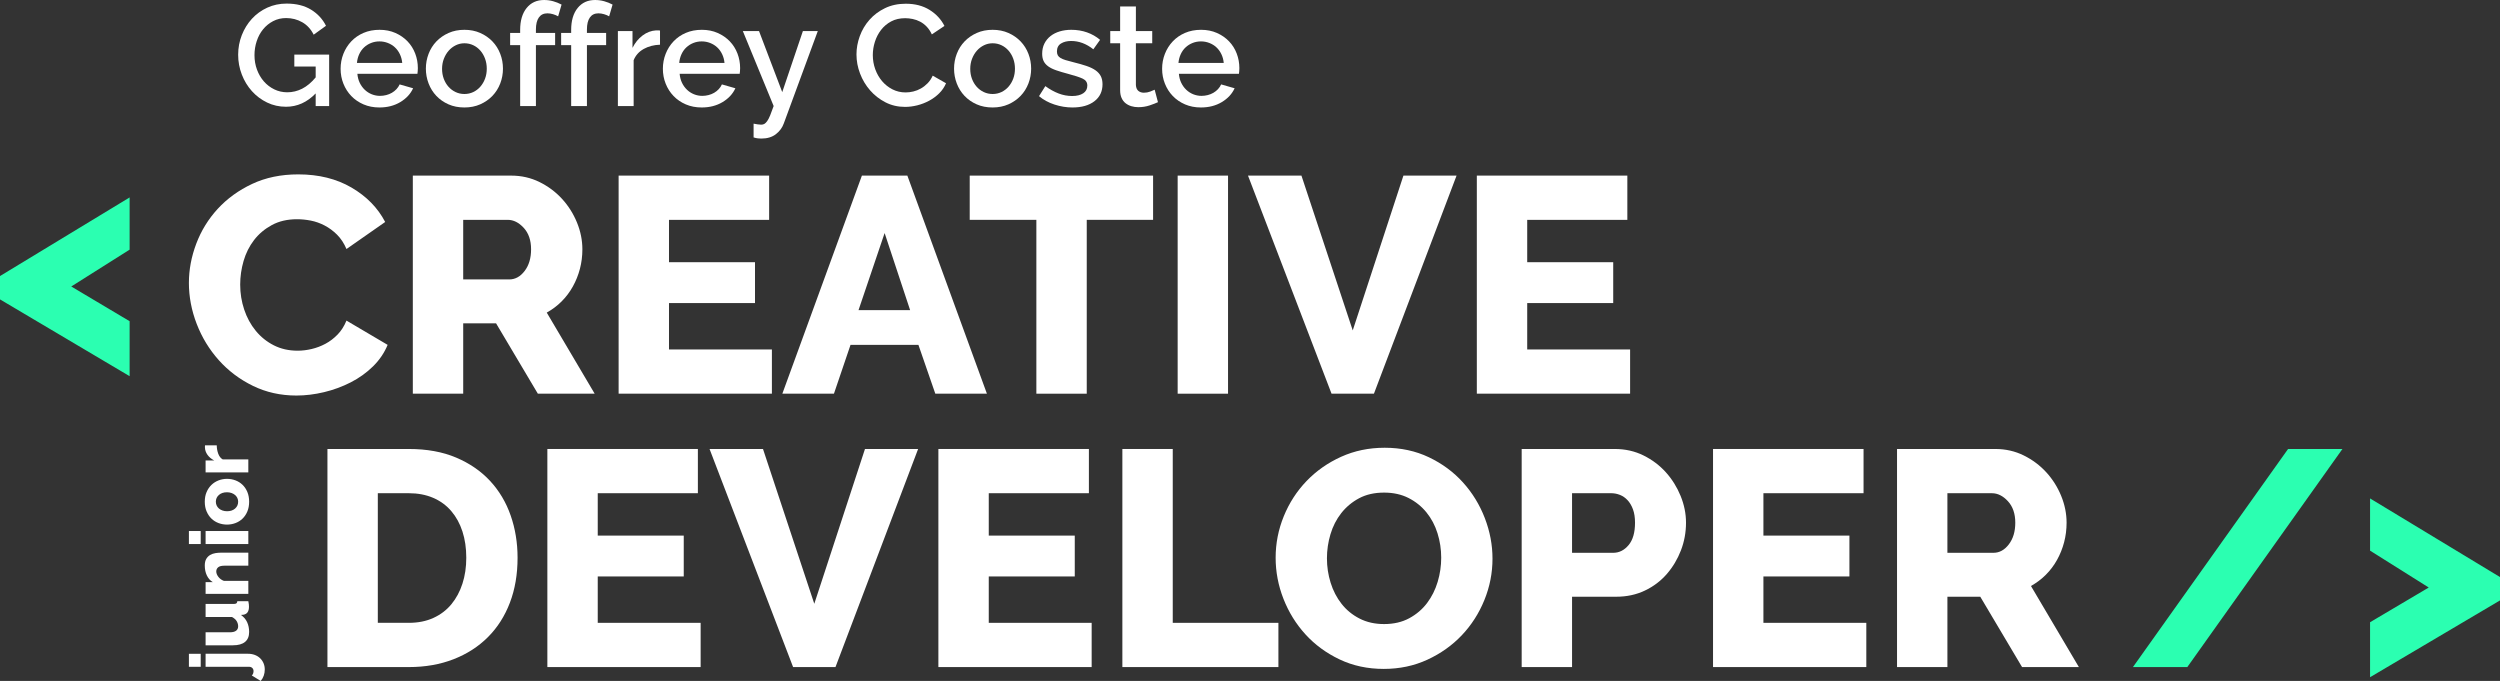 <?xml version="1.0" encoding="UTF-8"?><svg id="hero-text-banner" xmlns="http://www.w3.org/2000/svg" viewBox="0 0 1627.797 443.383"><rect x="0" y="0" width="1627.797" height="443.383" fill="#333333" stroke="none"/><defs><style>.cls-1{fill:#fff;}.cls-2{isolation:isolate;}.cls-3{fill:#2bffb1;}</style></defs><g id="_" class="cls-2"><g class="cls-2"><path class="cls-3" d="m0,179.741l84.4-51.2v34l-38,24,38,22.6v35.8L0,194.94v-15.199Z"/></g></g><g id="_2" class="cls-2"><g class="cls-2"><path class="cls-3" d="m1525.2,292.341l-101,142h-35.399l101-142h35.399Z"/><path class="cls-3" d="m1627.797,390.94l-84.6,50v-35.8l38.199-22.6-38.199-24v-34l84.6,51.2v15.199Z"/></g></g><g id="CREATIVE-2"><g class="cls-2"><path class="cls-1" d="m123,184.141c0-8.531,1.6-17.031,4.8-25.5,3.2-8.466,7.865-16.031,14-22.7,6.131-6.665,13.6-12.065,22.4-16.199,8.8-4.132,18.8-6.2,30-6.2,13.331,0,24.9,2.868,34.7,8.6,9.8,5.734,17.1,13.2,21.9,22.4l-25.2,17.6c-1.6-3.731-3.634-6.831-6.1-9.3-2.469-2.466-5.168-4.466-8.1-6-2.934-1.531-5.934-2.6-9-3.2-3.068-.6-6.068-.899-9-.899-6.269,0-11.734,1.269-16.4,3.8-4.668,2.534-8.534,5.8-11.6,9.8-3.068,4-5.334,8.534-6.8,13.6-1.469,5.069-2.2,10.2-2.2,15.4,0,5.6.866,11,2.6,16.2,1.731,5.2,4.231,9.8,7.5,13.8,3.266,4,7.2,7.169,11.8,9.5,4.6,2.334,9.766,3.5,15.5,3.5,2.931,0,5.965-.365,9.1-1.1,3.131-.731,6.131-1.866,9-3.4,2.866-1.531,5.5-3.531,7.9-6,2.4-2.466,4.331-5.5,5.8-9.1l26.8,15.8c-2.134,5.2-5.3,9.868-9.5,14-4.2,4.134-9.034,7.6-14.5,10.399-5.469,2.801-11.269,4.935-17.4,6.4-6.134,1.466-12.134,2.2-18,2.2-10.269,0-19.7-2.101-28.3-6.3-8.6-4.2-16-9.766-22.2-16.7-6.2-6.932-11-14.8-14.4-23.601-3.4-8.8-5.1-17.73-5.1-26.8Z"/><path class="cls-1" d="m268.798,256.341V114.341h64c6.666,0,12.831,1.4,18.5,4.2,5.666,2.8,10.565,6.469,14.7,11,4.131,4.534,7.366,9.669,9.7,15.399,2.331,5.734,3.5,11.535,3.5,17.4,0,4.4-.534,8.635-1.6,12.7-1.069,4.068-2.6,7.899-4.6,11.5-2,3.6-4.434,6.834-7.3,9.7-2.869,2.868-6.1,5.3-9.7,7.3l31.2,52.8h-37l-27.2-45.8h-21.4v45.8h-32.8Zm32.8-74.4h30c3.866,0,7.2-1.831,10-5.5,2.8-3.665,4.2-8.365,4.2-14.1,0-5.865-1.6-10.531-4.8-14-3.2-3.466-6.668-5.2-10.4-5.2h-29v38.8Z"/><path class="cls-1" d="m502.597,227.541v28.8h-99.8V114.341h98v28.8h-65.2v27.601h56v26.6h-56v30.2h67Z"/><path class="cls-1" d="m561.197,114.341h29.6l51.8,142h-33.6l-11-31.8h-44.2l-10.8,31.8h-33.6l51.8-142Zm31.4,87.6l-16.6-50.199-17,50.199h33.6Z"/><path class="cls-1" d="m750.798,143.141h-43.2v113.2h-32.8v-113.2h-43.4v-28.8h119.4v28.8Z"/><path class="cls-1" d="m766.796,256.341V114.341h32.8v142h-32.8Z"/><path class="cls-1" d="m847.393,114.341l33.4,100.8,33-100.8h34.6l-53.8,142h-27.601l-54.399-142h34.8Z"/><path class="cls-1" d="m1061.393,227.541v28.8h-99.801V114.341h98v28.8h-65.199v27.601h56v26.6h-56v30.2h67Z"/></g></g><g id="DEVELOPER"><g class="cls-2"><path class="cls-1" d="m213.2,434.341v-142h53c11.731,0,22,1.869,30.8,5.6,8.8,3.734,16.166,8.801,22.1,15.2,5.931,6.4,10.4,13.9,13.4,22.5,3,8.601,4.5,17.769,4.5,27.5,0,10.8-1.668,20.569-5,29.3-3.334,8.734-8.1,16.2-14.3,22.4-6.2,6.2-13.669,11-22.4,14.4-8.734,3.399-18.435,5.1-29.1,5.1h-53Zm90.4-71.2c0-6.266-.834-11.966-2.5-17.1-1.669-5.132-4.1-9.565-7.3-13.3-3.2-3.731-7.135-6.601-11.8-8.601-4.668-2-9.934-3-15.8-3h-20.2v84.4h20.2c6,0,11.331-1.065,16-3.2,4.666-2.131,8.565-5.1,11.7-8.9,3.131-3.8,5.531-8.266,7.2-13.399,1.666-5.132,2.5-10.766,2.5-16.9Z"/><path class="cls-1" d="m456.198,405.541v28.8h-99.8v-142h98v28.8h-65.2v27.601h56v26.6h-56v30.2h67Z"/><path class="cls-1" d="m496.798,292.341l33.4,100.8,33-100.8h34.6l-53.8,142h-27.6l-54.4-142h34.8Z"/><path class="cls-1" d="m710.797,405.541v28.8h-99.8v-142h98v28.8h-65.2v27.601h56v26.6h-56v30.2h67Z"/><path class="cls-1" d="m730.797,434.341v-142h32.8v113.2h68.8v28.8h-101.6Z"/><path class="cls-1" d="m900.995,435.541c-10.533,0-20.134-2.065-28.799-6.2-8.67-4.131-16.069-9.565-22.201-16.3-6.134-6.731-10.899-14.432-14.299-23.101-3.4-8.665-5.101-17.6-5.101-26.8,0-9.331,1.766-18.331,5.3-27,3.531-8.665,8.466-16.3,14.801-22.899,6.33-6.601,13.83-11.866,22.5-15.801,8.665-3.931,18.131-5.899,28.399-5.899,10.531,0,20.132,2.068,28.8,6.2,8.666,4.134,16.066,9.6,22.2,16.399,6.132,6.8,10.866,14.534,14.2,23.2,3.331,8.669,5,17.469,5,26.4,0,9.334-1.77,18.334-5.301,27-3.533,8.668-8.434,16.3-14.699,22.899-6.27,6.601-13.734,11.9-22.4,15.9-8.668,4-18.135,6-28.4,6Zm-37-72c0,5.469.801,10.769,2.4,15.899,1.6,5.135,3.966,9.7,7.1,13.7,3.132,4,7.031,7.2,11.701,9.601,4.665,2.399,10,3.6,16,3.6,6.266,0,11.73-1.266,16.399-3.8,4.665-2.531,8.531-5.831,11.601-9.9,3.064-4.065,5.365-8.665,6.899-13.8,1.531-5.131,2.3-10.365,2.3-15.7,0-5.466-.8-10.766-2.4-15.899-1.6-5.132-4-9.666-7.199-13.601-3.2-3.931-7.1-7.065-11.7-9.399-4.601-2.332-9.899-3.5-15.899-3.5-6.27,0-11.701,1.234-16.301,3.699-4.6,2.469-8.469,5.7-11.6,9.7-3.135,4-5.469,8.569-7,13.7-1.535,5.135-2.301,10.369-2.301,15.7Z"/><path class="cls-1" d="m990.793,434.341v-142h60.601c6.8,0,13.031,1.4,18.7,4.2,5.665,2.8,10.531,6.469,14.6,11,4.065,4.534,7.266,9.669,9.6,15.399,2.332,5.734,3.5,11.535,3.5,17.4,0,6.269-1.1,12.269-3.3,18-2.2,5.734-5.269,10.869-9.2,15.4-3.934,4.534-8.699,8.134-14.3,10.8-5.6,2.669-11.8,4-18.6,4h-28.8v45.8h-32.801Zm32.801-74.4h26.8c3.865,0,7.2-1.665,10-5,2.8-3.331,4.2-8.199,4.2-14.6,0-3.331-.435-6.2-1.301-8.6-.868-2.4-2.034-4.4-3.5-6-1.469-1.601-3.134-2.766-5-3.5-1.868-.731-3.734-1.101-5.6-1.101h-25.6v38.8Z"/><path class="cls-1" d="m1215.192,405.541v28.8h-99.801v-142h98v28.8h-65.199v27.601h56v26.6h-56v30.2h67Z"/><path class="cls-1" d="m1235.191,434.341v-142h64c6.666,0,12.832,1.4,18.5,4.2,5.666,2.8,10.566,6.469,14.7,11,4.132,4.534,7.366,9.669,9.7,15.399,2.331,5.734,3.5,11.535,3.5,17.4,0,4.4-.534,8.635-1.6,12.7-1.069,4.068-2.601,7.899-4.601,11.5-2,3.6-4.435,6.834-7.3,9.7-2.869,2.868-6.1,5.3-9.7,7.3l31.2,52.8h-37l-27.2-45.8h-21.399v45.8h-32.801Zm32.801-74.4h30c3.865,0,7.199-1.831,10-5.5,2.8-3.665,4.199-8.365,4.199-14.1,0-5.865-1.6-10.531-4.8-14-3.2-3.466-6.669-5.2-10.399-5.2h-29v38.8Z"/></g></g><g id="junior"><g class="cls-2"><path class="cls-1" d="m130.686,434.161h-7.686v-8.48h7.686v8.48Zm41.711,1.748c0,1.414-.221,2.757-.662,4.029-.442,1.271-1.105,2.419-1.988,3.444l-5.776-3.551c.388-.39.671-.831.848-1.325.177-.495.265-1.007.265-1.537,0-.812-.265-1.484-.795-2.014-.529-.53-1.237-.795-2.12-.795h-28.302v-8.48h27.666c1.59,0,3.056.257,4.399.769,1.342.513,2.491,1.228,3.444,2.146.954.919,1.696,2.006,2.227,3.26.53,1.255.795,2.606.795,4.054Z"/><path class="cls-1" d="m162.221,411.477c0,2.861-.893,5.026-2.677,6.492-1.784,1.467-4.407,2.199-7.87,2.199h-17.809v-8.479h15.953c1.696,0,2.994-.335,3.896-1.007.901-.671,1.352-1.625,1.352-2.862,0-1.13-.3-2.226-.901-3.286-.6-1.061-1.643-1.996-3.127-2.809h-17.172v-8.48h18.285c.848,0,1.44-.133,1.775-.397.336-.265.539-.733.609-1.404h7.155c.177.813.291,1.502.345,2.067.053.565.079,1.078.079,1.537,0,3.039-1.184,4.77-3.551,5.193l-1.696.159c1.838,1.272,3.189,2.854,4.055,4.743.865,1.891,1.299,4.002,1.299,6.334Z"/><path class="cls-1" d="m161.69,359.855v8.479h-15.635c-1.837,0-3.171.345-4.002,1.033-.829.689-1.245,1.6-1.245,2.73,0,.602.124,1.201.371,1.802s.592,1.185,1.033,1.749c.442.565.963,1.068,1.563,1.51.602.443,1.255.787,1.961,1.034h15.953v8.479h-27.825v-7.631h4.664c-1.66-1.025-2.941-2.474-3.843-4.347-.9-1.872-1.352-4.028-1.352-6.466,0-1.803.327-3.25.981-4.346.653-1.096,1.502-1.943,2.544-2.545,1.042-.6,2.182-.998,3.418-1.191,1.237-.194,2.438-.292,3.604-.292h17.808Z"/><path class="cls-1" d="m130.686,354.237h-7.686v-8.479h7.686v8.479Zm31.005,0h-27.825v-8.479h27.825v8.479Z"/><path class="cls-1" d="m162.221,326.679c0,2.367-.39,4.479-1.166,6.333-.777,1.854-1.829,3.419-3.153,4.69-1.325,1.271-2.862,2.235-4.611,2.889-1.749.654-3.577.98-5.485.98s-3.736-.326-5.485-.98c-1.749-.653-3.286-1.617-4.611-2.889s-2.385-2.836-3.18-4.69-1.193-3.966-1.193-6.333.398-4.47,1.193-6.308c.795-1.837,1.854-3.392,3.18-4.664s2.862-2.243,4.611-2.915c1.749-.67,3.577-1.007,5.485-1.007s3.736.327,5.485.98c1.749.654,3.286,1.616,4.611,2.889,1.324,1.272,2.376,2.835,3.153,4.69.776,1.855,1.166,3.967,1.166,6.334Zm-14.416,6.201c2.191,0,3.948-.584,5.273-1.75s1.987-2.649,1.987-4.451c0-.883-.177-1.696-.53-2.438-.353-.742-.848-1.386-1.483-1.935-.637-.547-1.405-.98-2.306-1.299-.901-.317-1.882-.477-2.941-.477-2.19,0-3.949.583-5.273,1.749-1.325,1.166-1.988,2.633-1.988,4.399,0,.883.178,1.705.53,2.464.354.761.849,1.413,1.484,1.962.636.547,1.404.98,2.306,1.298.9.317,1.881.478,2.941.478Z"/><path class="cls-1" d="m141.126,289.95c.036,2.05.371,3.904,1.008,5.564.636,1.662,1.59,2.862,2.861,3.604h16.695v8.479h-27.825v-7.791h5.618c-1.872-.953-3.339-2.181-4.399-3.684-1.06-1.501-1.607-3.1-1.643-4.796v-.849c0-.176.019-.352.053-.529h7.632Z"/></g></g><path class="cls-1" d="m205.543,60.834c-5.598,5.785-12.036,8.677-19.314,8.677-4.418,0-8.523-.917-12.316-2.752-3.795-1.834-7.091-4.306-9.89-7.418-2.799-3.109-4.992-6.718-6.578-10.823s-2.379-8.397-2.379-12.876c0-4.478.793-8.738,2.379-12.782,1.586-4.043,3.779-7.588,6.578-10.637,2.799-3.047,6.126-5.458,9.984-7.231,3.856-1.773,8.055-2.659,12.596-2.659,6.345,0,11.663,1.322,15.955,3.966,4.292,2.644,7.525,6.143,9.704,10.496l-8.024,5.785c-1.805-3.607-4.292-6.312-7.464-8.117-3.172-1.804-6.657-2.706-10.45-2.706-3.111,0-5.941.669-8.491,2.006-2.551,1.338-4.728,3.111-6.531,5.318-1.805,2.209-3.189,4.775-4.152,7.698-.965,2.925-1.446,5.972-1.446,9.144,0,3.359.544,6.501,1.633,9.423,1.088,2.925,2.581,5.474,4.479,7.651,1.897,2.178,4.152,3.904,6.765,5.178,2.612,1.276,5.442,1.913,8.49,1.913,3.359,0,6.578-.777,9.657-2.332,3.079-1.554,6.018-4.012,8.817-7.371v-7.091h-13.902v-7.744h22.673v33.496h-8.771v-8.211Z"/><path class="cls-1" d="m247.062,69.978c-3.795,0-7.247-.669-10.357-2.006-3.111-1.337-5.77-3.156-7.977-5.458-2.209-2.3-3.919-4.975-5.132-8.024-1.213-3.047-1.819-6.282-1.819-9.704,0-3.42.607-6.671,1.819-9.75,1.213-3.079,2.923-5.785,5.132-8.117,2.207-2.332,4.866-4.167,7.977-5.505,3.11-1.337,6.593-2.006,10.45-2.006,3.793,0,7.231.685,10.31,2.053,3.079,1.369,5.706,3.188,7.884,5.458,2.176,2.271,3.84,4.914,4.992,7.931,1.15,3.018,1.726,6.174,1.726,9.47,0,.746-.032,1.446-.093,2.099-.063.653-.125,1.198-.187,1.633h-39.094c.187,2.178.7,4.137,1.54,5.878.84,1.742,1.927,3.251,3.266,4.525,1.337,1.276,2.86,2.256,4.572,2.939,1.71.685,3.499,1.027,5.365,1.027,1.367,0,2.72-.171,4.058-.514,1.337-.341,2.566-.839,3.686-1.493s2.114-1.446,2.986-2.379c.87-.933,1.554-1.959,2.053-3.079l8.771,2.519c-1.68,3.671-4.464,6.671-8.351,9.004-3.888,2.332-8.414,3.499-13.576,3.499Zm14.835-29.017c-.186-2.053-.7-3.949-1.539-5.691-.84-1.741-1.913-3.219-3.219-4.432-1.306-1.213-2.831-2.161-4.572-2.845-1.742-.684-3.577-1.027-5.505-1.027-1.929,0-3.748.343-5.458,1.027-1.712.685-3.219,1.633-4.525,2.845-1.306,1.213-2.365,2.691-3.172,4.432-.809,1.742-1.306,3.639-1.493,5.691h29.484Z"/><path class="cls-1" d="m302.39,69.978c-3.858,0-7.324-.685-10.403-2.053-3.079-1.367-5.707-3.203-7.884-5.505-2.178-2.301-3.858-4.992-5.038-8.071-1.183-3.079-1.773-6.298-1.773-9.657,0-3.359.59-6.578,1.773-9.657,1.181-3.079,2.876-5.769,5.085-8.071,2.207-2.3,4.852-4.136,7.931-5.505,3.079-1.368,6.515-2.053,10.31-2.053,3.793,0,7.231.685,10.31,2.053,3.079,1.369,5.722,3.204,7.931,5.505,2.207,2.302,3.903,4.992,5.085,8.071,1.181,3.079,1.773,6.298,1.773,9.657,0,3.359-.592,6.578-1.773,9.657-1.182,3.079-2.878,5.77-5.085,8.071-2.209,2.302-4.852,4.137-7.931,5.505-3.079,1.367-6.517,2.053-10.31,2.053Zm-14.555-25.192c0,2.365.373,4.541,1.12,6.531.746,1.991,1.773,3.717,3.079,5.178,1.306,1.462,2.846,2.612,4.619,3.452s3.685,1.259,5.738,1.259,3.966-.419,5.738-1.259c1.773-.84,3.312-2.006,4.619-3.499,1.306-1.493,2.332-3.233,3.079-5.225.747-1.99,1.12-4.166,1.12-6.531,0-2.3-.373-4.462-1.12-6.484-.746-2.021-1.772-3.779-3.079-5.272-1.306-1.493-2.846-2.659-4.619-3.499-1.772-.84-3.685-1.26-5.738-1.26-1.991,0-3.872.436-5.645,1.306-1.773.872-3.312,2.053-4.618,3.546-1.306,1.493-2.349,3.251-3.126,5.272-.778,2.022-1.166,4.184-1.166,6.485Z"/><path class="cls-1" d="m338.684,69.045V29.391h-6.531v-7.931h6.531v-1.96c0-6.033,1.399-10.791,4.198-14.275,2.799-3.483,6.592-5.225,11.383-5.225,1.99,0,3.949.265,5.878.793,1.927.529,3.763,1.26,5.505,2.193l-2.239,7.651c-.933-.56-2.038-1.027-3.312-1.399-1.276-.373-2.505-.56-3.685-.56-2.426,0-4.278.903-5.552,2.706-1.276,1.805-1.913,4.418-1.913,7.838v2.239h12.503v7.931h-12.503v39.654h-10.263Z"/><path class="cls-1" d="m371.899,69.045V29.391h-6.531v-7.931h6.531v-1.96c0-6.033,1.399-10.791,4.198-14.275,2.799-3.483,6.592-5.225,11.383-5.225,1.99,0,3.949.265,5.878.793,1.927.529,3.763,1.26,5.505,2.193l-2.239,7.651c-.933-.56-2.038-1.027-3.312-1.399-1.276-.373-2.505-.56-3.685-.56-2.426,0-4.278.903-5.552,2.706-1.276,1.805-1.913,4.418-1.913,7.838v2.239h12.503v7.931h-12.503v39.654h-10.263Z"/><path class="cls-1" d="m429.746,29.111c-3.981.125-7.511,1.042-10.59,2.752-3.079,1.711-5.272,4.152-6.578,7.324v29.857h-10.264V20.247h9.517v10.917c1.68-3.359,3.872-6.049,6.578-8.071,2.706-2.021,5.613-3.126,8.724-3.312h1.54c.404,0,.761.032,1.073.094v9.237Z"/><path class="cls-1" d="m456.898,69.978c-3.795,0-7.247-.669-10.357-2.006-3.111-1.337-5.77-3.156-7.977-5.458-2.209-2.3-3.919-4.975-5.132-8.024-1.213-3.047-1.819-6.282-1.819-9.704,0-3.42.607-6.671,1.819-9.75,1.213-3.079,2.923-5.785,5.132-8.117,2.207-2.332,4.866-4.167,7.977-5.505,3.11-1.337,6.593-2.006,10.45-2.006,3.793,0,7.231.685,10.31,2.053,3.079,1.369,5.706,3.188,7.884,5.458,2.176,2.271,3.84,4.914,4.992,7.931,1.15,3.018,1.726,6.174,1.726,9.47,0,.746-.032,1.446-.093,2.099-.063.653-.125,1.198-.187,1.633h-39.094c.187,2.178.7,4.137,1.54,5.878.84,1.742,1.927,3.251,3.266,4.525,1.337,1.276,2.86,2.256,4.572,2.939,1.71.685,3.499,1.027,5.365,1.027,1.367,0,2.72-.171,4.058-.514,1.337-.341,2.566-.839,3.686-1.493s2.114-1.446,2.986-2.379c.87-.933,1.554-1.959,2.053-3.079l8.771,2.519c-1.68,3.671-4.464,6.671-8.351,9.004-3.888,2.332-8.414,3.499-13.576,3.499Zm14.835-29.017c-.186-2.053-.7-3.949-1.539-5.691-.84-1.741-1.913-3.219-3.219-4.432-1.306-1.213-2.831-2.161-4.572-2.845-1.742-.684-3.577-1.027-5.505-1.027-1.929,0-3.748.343-5.458,1.027-1.712.685-3.219,1.633-4.525,2.845-1.306,1.213-2.365,2.691-3.172,4.432-.809,1.742-1.306,3.639-1.493,5.691h29.484Z"/><path class="cls-1" d="m490.673,80.521c.933.187,1.85.341,2.752.466.901.124,1.633.187,2.192.187.808,0,1.507-.172,2.1-.514.59-.343,1.197-.949,1.819-1.819.621-.872,1.259-2.099,1.913-3.685s1.414-3.624,2.286-6.111l-20.06-48.798h10.543l15.115,39.747,13.436-39.747h9.704l-22.113,60.088c-.996,2.799-2.722,5.146-5.178,7.044-2.458,1.897-5.614,2.846-9.47,2.846-.746,0-1.525-.047-2.332-.14-.809-.093-1.712-.296-2.706-.607v-8.957Z"/><path class="cls-1" d="m557.665,35.455c0-3.98.715-7.946,2.146-11.896,1.43-3.949,3.529-7.495,6.298-10.637,2.767-3.14,6.142-5.676,10.123-7.604,3.98-1.927,8.491-2.892,13.529-2.892,6.033,0,11.197,1.338,15.489,4.012,4.292,2.676,7.525,6.158,9.704,10.45l-8.211,5.505c-.933-1.99-2.053-3.67-3.359-5.038-1.306-1.368-2.737-2.457-4.292-3.266-1.555-.808-3.172-1.384-4.852-1.726-1.679-.341-3.298-.514-4.852-.514-3.485,0-6.531.7-9.144,2.1-2.612,1.399-4.805,3.251-6.578,5.551-1.773,2.302-3.111,4.884-4.012,7.744-.902,2.862-1.353,5.724-1.353,8.584,0,3.235.528,6.314,1.586,9.237,1.057,2.925,2.534,5.505,4.432,7.744,1.897,2.239,4.152,4.028,6.765,5.365,2.612,1.338,5.473,2.006,8.584,2.006,1.617,0,3.28-.201,4.992-.607,1.71-.404,3.359-1.057,4.945-1.959,1.586-.901,3.047-2.037,4.385-3.406,1.337-1.367,2.44-3.016,3.312-4.945l8.677,4.945c-1.058,2.489-2.551,4.682-4.479,6.578-1.929,1.898-4.105,3.499-6.531,4.805-2.426,1.306-4.992,2.302-7.698,2.986s-5.365,1.026-7.977,1.026c-4.665,0-8.927-.994-12.782-2.986-3.858-1.99-7.184-4.586-9.983-7.791-2.799-3.203-4.977-6.842-6.531-10.916-1.556-4.074-2.333-8.225-2.333-12.456Z"/><path class="cls-1" d="m646.302,69.978c-3.858,0-7.324-.685-10.403-2.053-3.079-1.367-5.707-3.203-7.884-5.505-2.178-2.301-3.858-4.992-5.038-8.071-1.183-3.079-1.773-6.298-1.773-9.657,0-3.359.59-6.578,1.773-9.657,1.181-3.079,2.876-5.769,5.085-8.071,2.207-2.3,4.852-4.136,7.931-5.505,3.079-1.368,6.515-2.053,10.31-2.053,3.793,0,7.231.685,10.31,2.053,3.079,1.369,5.722,3.204,7.931,5.505,2.207,2.302,3.903,4.992,5.085,8.071,1.181,3.079,1.773,6.298,1.773,9.657,0,3.359-.592,6.578-1.773,9.657-1.182,3.079-2.878,5.77-5.085,8.071-2.209,2.302-4.852,4.137-7.931,5.505-3.079,1.367-6.517,2.053-10.31,2.053Zm-14.555-25.192c0,2.365.373,4.541,1.12,6.531.746,1.991,1.773,3.717,3.079,5.178,1.306,1.462,2.846,2.612,4.619,3.452s3.685,1.259,5.738,1.259,3.966-.419,5.738-1.259c1.773-.84,3.312-2.006,4.619-3.499,1.306-1.493,2.332-3.233,3.079-5.225.747-1.99,1.12-4.166,1.12-6.531,0-2.3-.373-4.462-1.12-6.484-.746-2.021-1.772-3.779-3.079-5.272-1.306-1.493-2.846-2.659-4.619-3.499-1.772-.84-3.685-1.26-5.738-1.26-1.991,0-3.872.436-5.645,1.306-1.773.872-3.312,2.053-4.618,3.546-1.306,1.493-2.349,3.251-3.126,5.272-.778,2.022-1.166,4.184-1.166,6.485Z"/><path class="cls-1" d="m698.272,69.978c-3.919,0-7.823-.638-11.71-1.913-3.888-1.274-7.231-3.094-10.03-5.458l4.106-6.531c2.923,2.115,5.815,3.717,8.677,4.805,2.86,1.089,5.785,1.633,8.771,1.633,3.047,0,5.458-.59,7.231-1.773,1.772-1.181,2.659-2.86,2.659-5.038,0-2.053-.995-3.546-2.986-4.479-1.991-.933-5.101-1.959-9.33-3.079-3.048-.808-5.661-1.586-7.838-2.333-2.178-.746-3.951-1.616-5.318-2.612-1.369-.994-2.365-2.146-2.986-3.452-.622-1.306-.933-2.893-.933-4.758,0-2.487.481-4.696,1.446-6.625.964-1.927,2.3-3.56,4.012-4.898,1.71-1.337,3.716-2.347,6.018-3.033,2.301-.683,4.789-1.026,7.464-1.026,3.67,0,7.091.56,10.264,1.679s6.002,2.738,8.49,4.852l-4.385,6.158c-4.542-3.607-9.362-5.412-14.462-5.412-2.613,0-4.805.545-6.578,1.633-1.773,1.089-2.659,2.815-2.659,5.178,0,.996.187,1.835.56,2.519.373.685.98,1.276,1.82,1.773.839.499,1.927.949,3.265,1.353,1.337.405,3.0.856,4.992,1.353,3.296.809,6.142,1.618,8.537,2.426,2.394.809,4.369,1.758,5.925,2.845,1.554,1.089,2.706,2.365,3.452,3.825.746,1.462,1.12,3.219,1.12,5.272,0,4.665-1.758,8.351-5.272,11.057-3.515,2.706-8.29,4.059-14.322,4.059Z"/><path class="cls-1" d="m753.972,66.525c-1.306.622-3.111,1.322-5.412,2.099-2.302.777-4.758,1.166-7.371,1.166-1.618,0-3.142-.218-4.572-.653-1.432-.434-2.691-1.088-3.778-1.959-1.089-.871-1.945-2.006-2.566-3.406-.622-1.399-.933-3.094-.933-5.085v-30.51h-6.438v-7.931h6.438V4.199h10.264v16.048h10.637v7.931h-10.637v27.245c.124,1.742.668,3.001,1.633,3.779.964.778,2.161,1.166,3.592,1.166,1.43,0,2.799-.248,4.105-.747,1.306-.497,2.27-.901,2.893-1.213l2.146,8.117Z"/><path class="cls-1" d="m781.964,69.978c-3.795,0-7.247-.669-10.357-2.006-3.111-1.337-5.77-3.156-7.977-5.458-2.209-2.3-3.919-4.975-5.132-8.024-1.213-3.047-1.819-6.282-1.819-9.704,0-3.42.607-6.671,1.819-9.75,1.213-3.079,2.923-5.785,5.132-8.117,2.207-2.332,4.866-4.167,7.977-5.505,3.11-1.337,6.593-2.006,10.45-2.006,3.793,0,7.231.685,10.31,2.053,3.079,1.369,5.706,3.188,7.884,5.458,2.176,2.271,3.84,4.914,4.992,7.931,1.15,3.018,1.726,6.174,1.726,9.47,0,.746-.032,1.446-.093,2.099-.063.653-.125,1.198-.187,1.633h-39.094c.187,2.178.7,4.137,1.54,5.878.84,1.742,1.927,3.251,3.266,4.525,1.337,1.276,2.86,2.256,4.572,2.939,1.71.685,3.499,1.027,5.365,1.027,1.367,0,2.72-.171,4.058-.514,1.337-.341,2.566-.839,3.686-1.493s2.114-1.446,2.986-2.379c.87-.933,1.554-1.959,2.053-3.079l8.771,2.519c-1.68,3.671-4.464,6.671-8.351,9.004-3.888,2.332-8.414,3.499-13.576,3.499Zm14.835-29.017c-.186-2.053-.7-3.949-1.539-5.691-.84-1.741-1.913-3.219-3.219-4.432-1.306-1.213-2.831-2.161-4.572-2.845-1.742-.684-3.577-1.027-5.505-1.027-1.929,0-3.748.343-5.458,1.027-1.712.685-3.219,1.633-4.525,2.845-1.306,1.213-2.365,2.691-3.172,4.432-.809,1.742-1.306,3.639-1.493,5.691h29.484Z"/></svg>